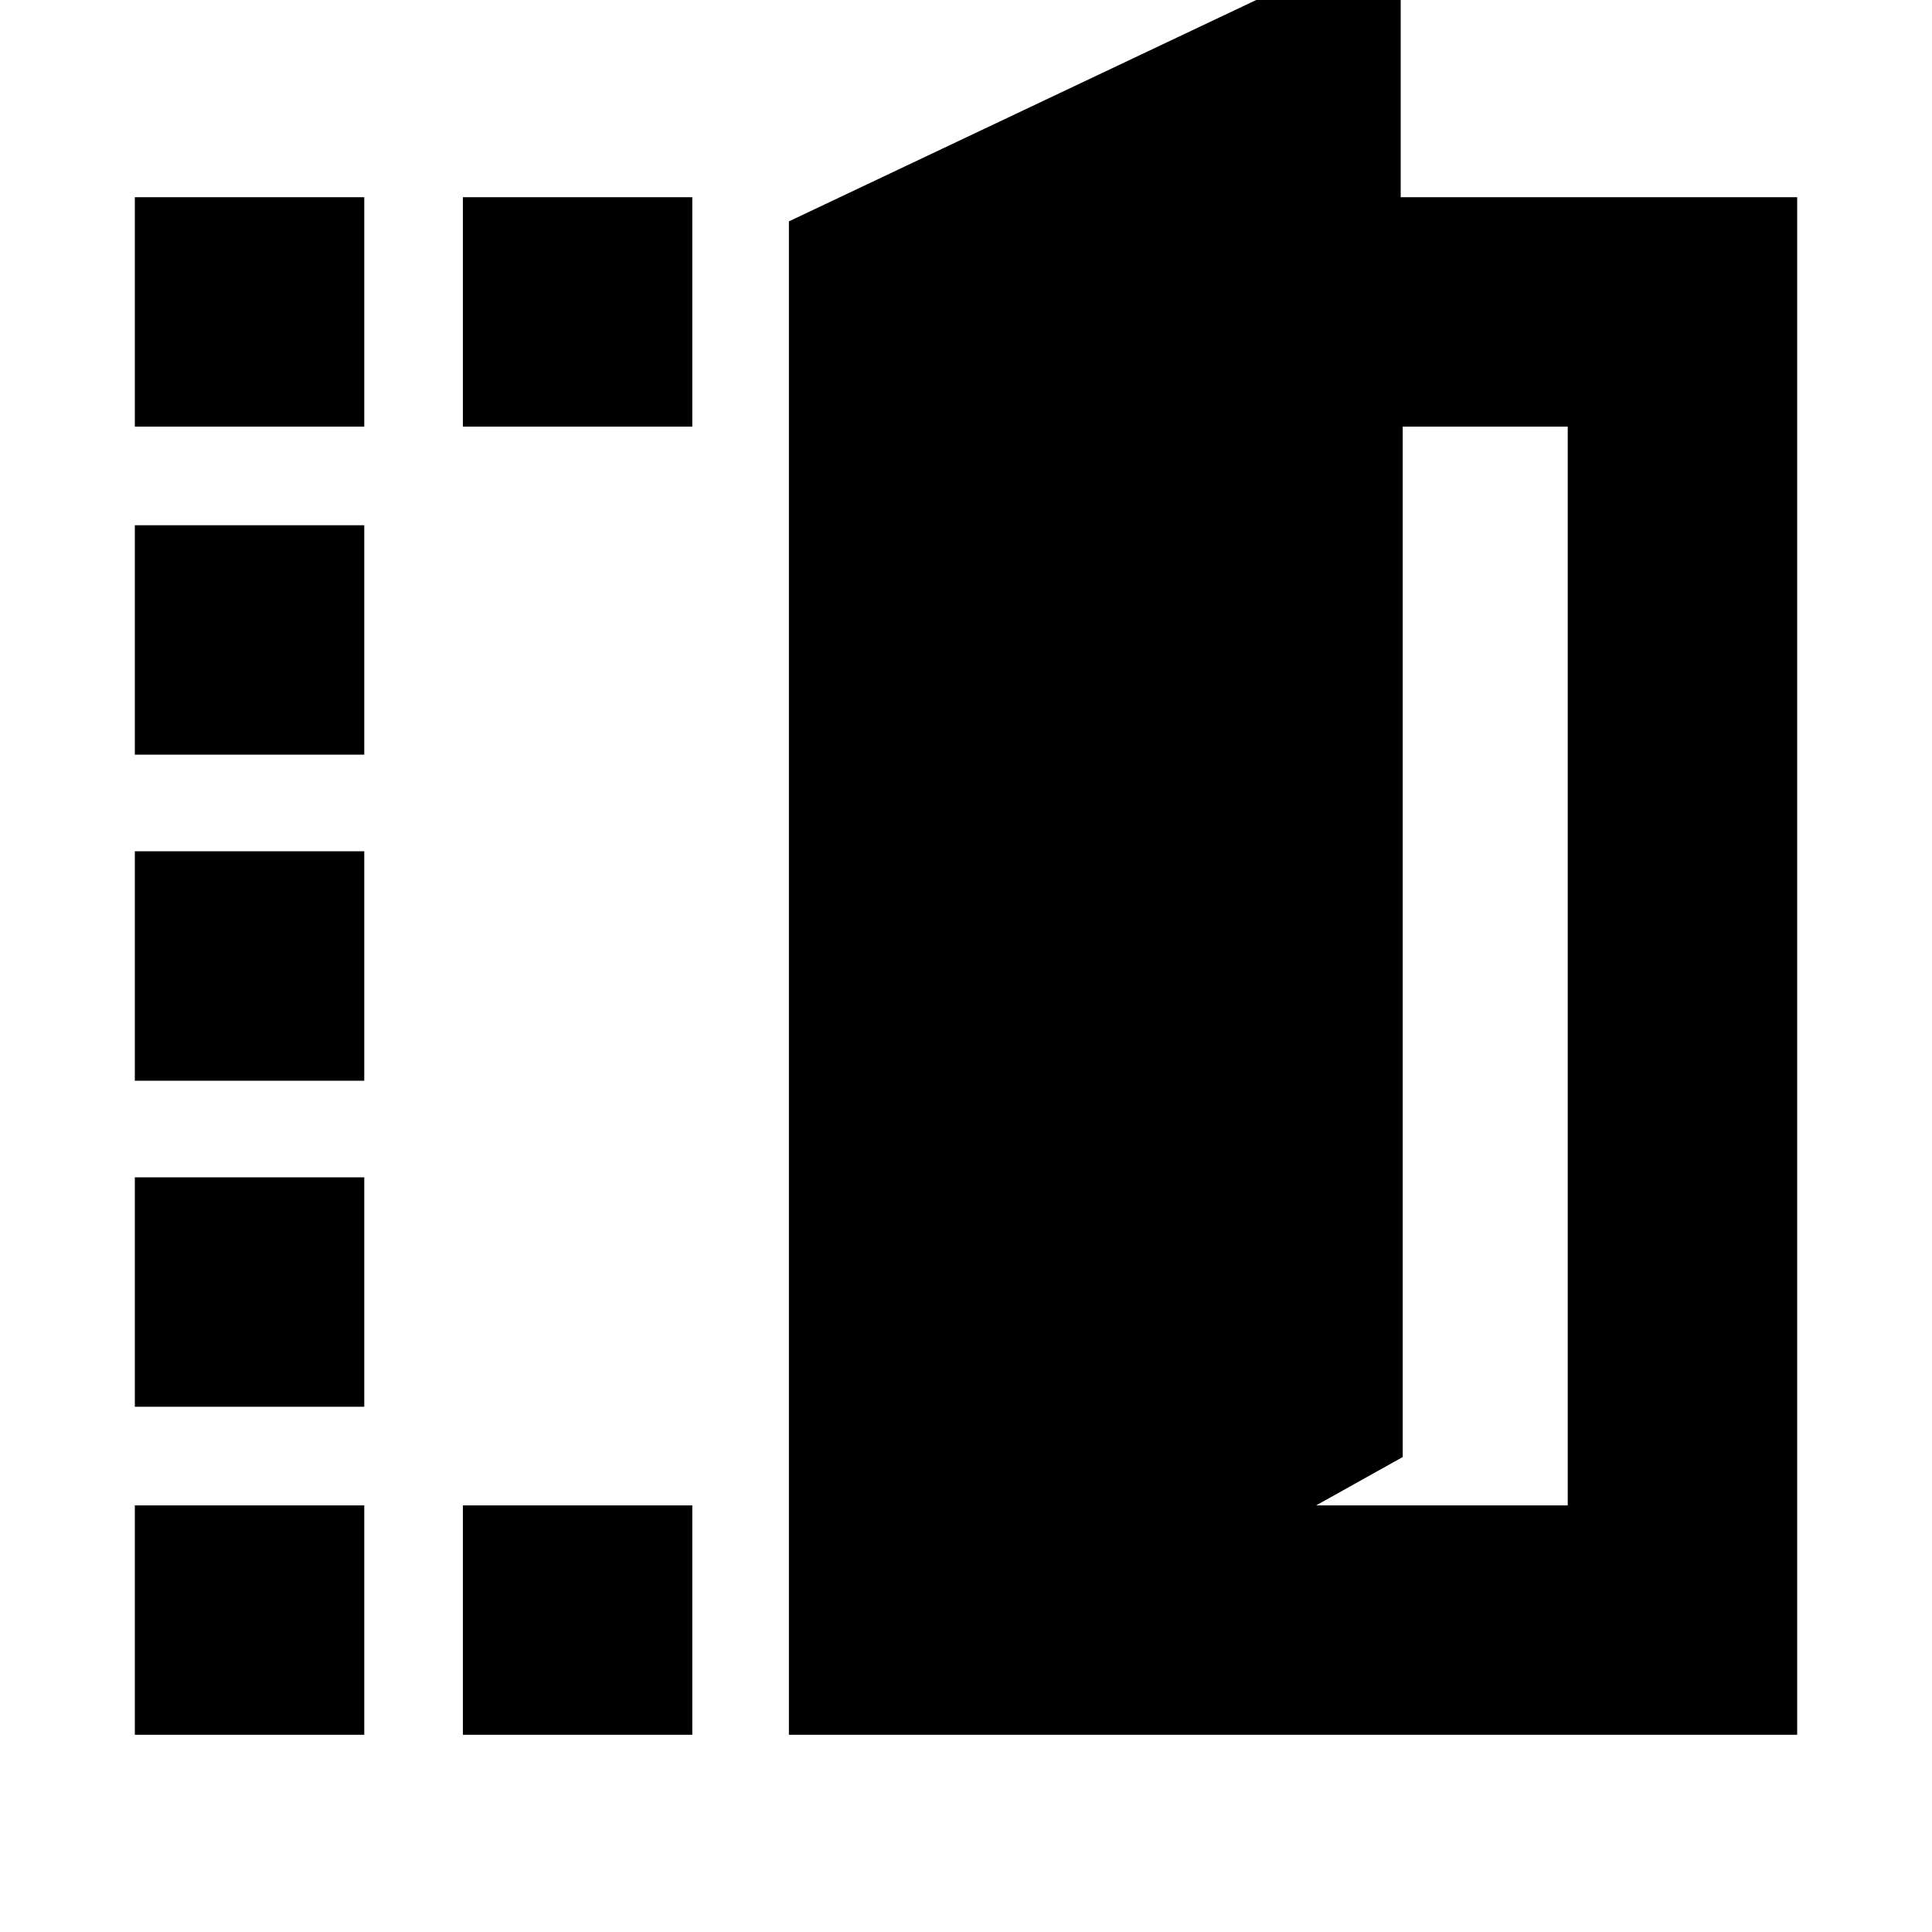 <svg xmlns="http://www.w3.org/2000/svg" height="24" width="24"><path d="M22.325 21.55H9.8V2.75l7.6-3.6v3.3h4.925ZM16.35 18.7h3.125V5.3h-2.05v12.8ZM1.675 5.3V2.45h2.85V5.3Zm0 16.25V18.7h2.85v2.85Zm0-4.075v-2.85h2.85v2.85Zm0-4.05v-2.85h2.85v2.85Zm0-4.05v-2.85h2.85v2.85ZM5.75 5.3V2.45H8.6V5.3Zm0 16.25V18.7H8.6v2.85Z"/></svg>